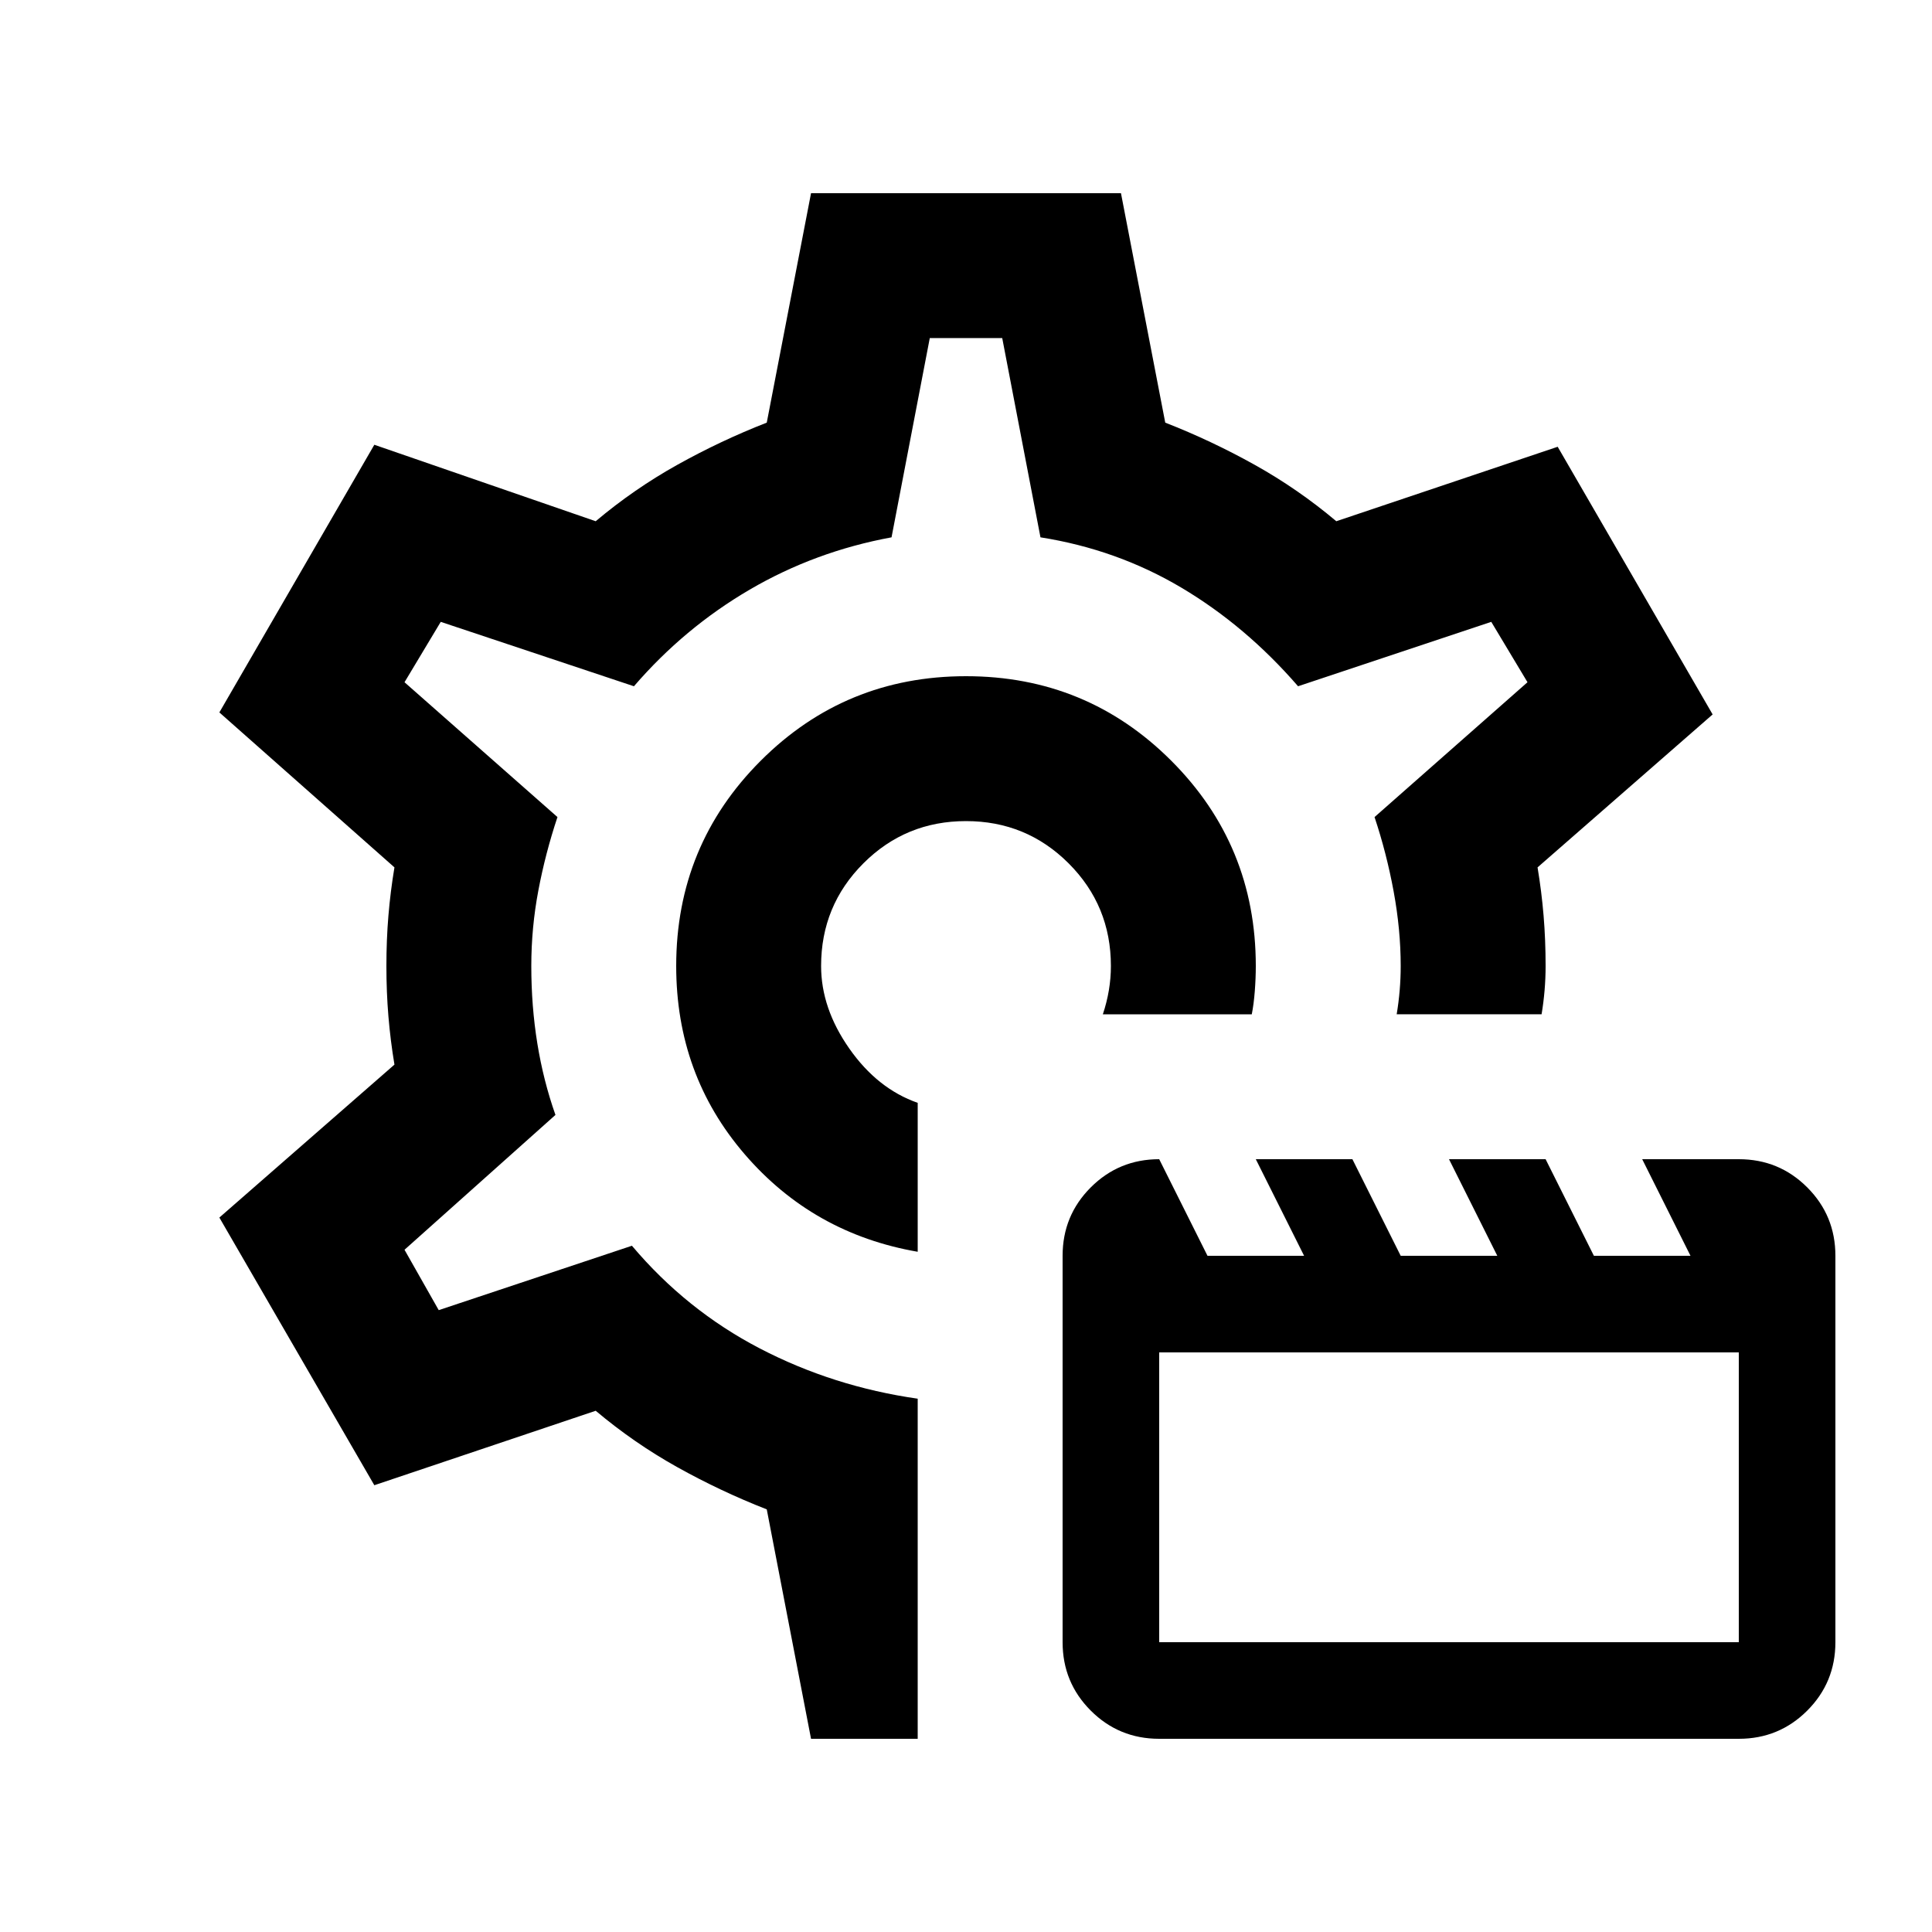 <svg xmlns="http://www.w3.org/2000/svg" height="20" viewBox="0 -960 960 960" width="20"><path d="M576-96q-20 0-34-14t-14-34v-192q0-20 14-34t34-14l24 48h48l-24-48h48l24 48h48l-24-48h48l24 48h48l-24-48h48q20 0 34 14t14 34v192q0 20-14 34t-34 14H576Zm0-48h288v-144H576v144Zm-96-336Zm0-144q-60 0-102 42t-42 102q0 54 34 93.5t86 48.5v-74q-20-7-34-27t-14-41q0-30 21-51t51-21q30 0 51 21t21 51q0 6-1 12t-3 12h74q1-5 1.5-11.5t.5-12.5q0-60-42-102t-102-42ZM403-96l-22-114q-23-9-44.5-21T296-259l-110 37-77-133 87-76q-2-12-3-24t-1-25q0-13 1-25t3-24l-87-77 77-133 110 38q19-16 40.5-28t44.5-21l22-114h154l22 114q23 9 44.5 21t40.5 28l110-37 77 133-87 76q2 12 3 24t1 25q0 6-.5 12t-1.5 12h-72q1-6 1.5-12t.5-12q0-18-3.5-37t-9.5-37l76-67-18-30-96 32q-26-30-58-49t-70-25l-19-99h-36l-19 99q-38 7-70.5 26T315-619l-96-32-18 30 76 67q-6 18-9.5 36.5T264-480q0 20 3 38.5t9 35.5l-75 67 17 30 96-32q27 32 63.5 51t78.5 25v169h-53Z"/></svg>